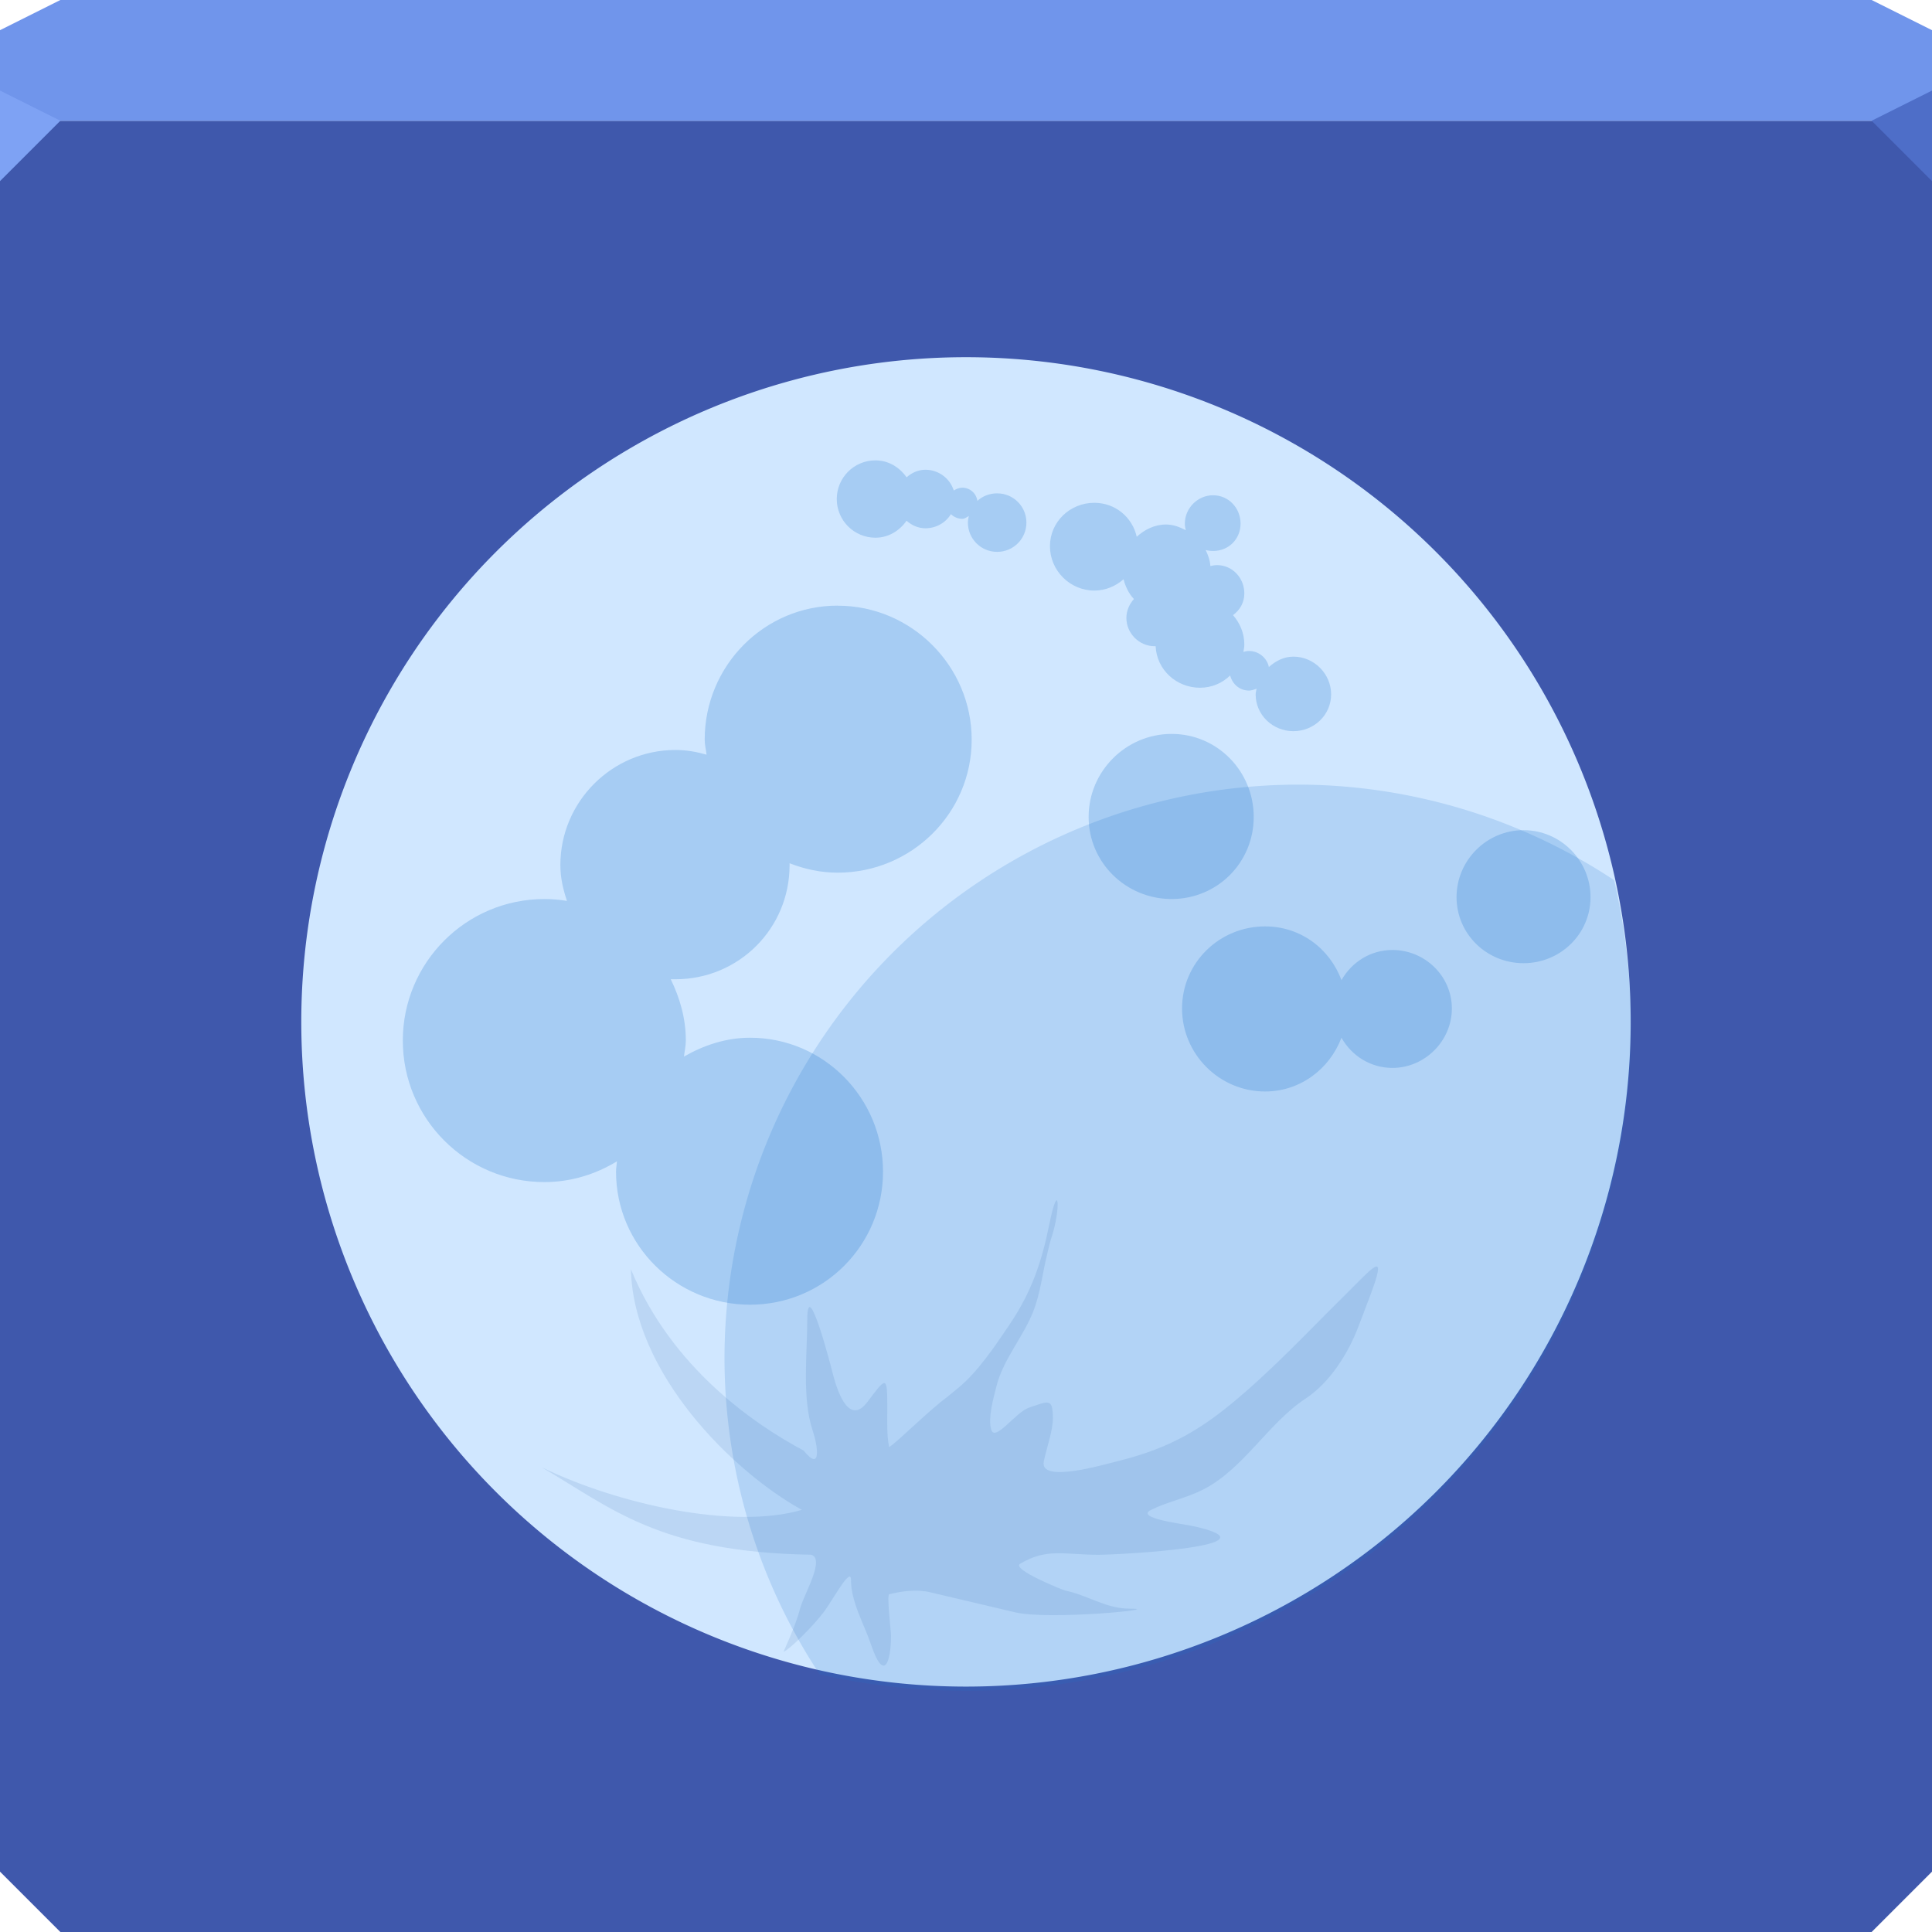 <?xml version="1.0" encoding="UTF-8" standalone="no"?>
<!-- Created with Inkscape (http://www.inkscape.org/) -->

<svg
   xmlns:dc="http://purl.org/dc/elements/1.1/"
   xmlns:cc="http://creativecommons.org/ns#"
   xmlns:rdf="http://www.w3.org/1999/02/22-rdf-syntax-ns#"
   xmlns:svg="http://www.w3.org/2000/svg"
   xmlns="http://www.w3.org/2000/svg"
   xmlns:sodipodi="http://sodipodi.sourceforge.net/DTD/sodipodi-0.dtd"
   xmlns:inkscape="http://www.inkscape.org/namespaces/inkscape"
   width="64"
   height="64"
   id="svg13094"
   version="1.1"
   inkscape:version="0.48.4 r9939"
   sodipodi:docname="palemoon.svg">
  <sodipodi:namedview
     id="base"
     pagecolor="#ffffff"
     bordercolor="#666666"
     borderopacity="1.0"
     inkscape:pageopacity="0"
     inkscape:pageshadow="2"
     inkscape:zoom="11.313709"
     inkscape:cx="14.651299"
     inkscape:cy="32.230465"
     inkscape:document-units="px"
     inkscape:current-layer="g3970"
     showgrid="true"
     inkscape:snap-bbox="true"
     inkscape:bbox-paths="true"
     inkscape:bbox-nodes="true"
     inkscape:snap-bbox-edge-midpoints="true"
     inkscape:snap-bbox-midpoints="true"
     inkscape:object-paths="true"
     inkscape:snap-intersection-paths="true"
     inkscape:object-nodes="true"
     inkscape:snap-smooth-nodes="true"
     inkscape:snap-midpoints="true"
     inkscape:snap-object-midpoints="true"
     inkscape:snap-center="true"
     showguides="true"
     inkscape:guide-bbox="true"
     inkscape:window-width="1920"
     inkscape:window-height="1022"
     inkscape:window-x="-5"
     inkscape:window-y="23"
     inkscape:window-maximized="1"
     inkscape:snap-global="false"
     fit-margin-top="0"
     fit-margin-left="0"
     fit-margin-right="0"
     fit-margin-bottom="0"
     showborder="true"
     inkscape:showpageshadow="false"
     inkscape:snap-page="true">
    <inkscape:grid
       type="xygrid"
       id="grid3075"
       empspacing="5"
       visible="true"
       enabled="true"
       snapvisiblegridlinesonly="true"
       originx="1.6362304e-08px"
       originy="18px" />
  </sodipodi:namedview>
  <defs
     id="defs13096" />
  <path
     id="path4221"
     d="m 0,4 0,30 0,28 2,2 30,0 30,0 2,-2 L 64,34 64,4 32,4 0,4 z"
     style="color:#000000;fill:#3f58ac;fill-opacity:1;fill-rule:nonzero;stroke:none;stroke-width:2.286;marker:none;visibility:visible;display:inline;overflow:visible;enable-background:accumulate"
     inkscape:connector-curvature="0" />
  <path
     style="color:#000000;fill:#7095eb;fill-opacity:1;fill-rule:nonzero;stroke:none;marker:none;visibility:visible;display:inline;overflow:visible;enable-background:accumulate;stroke-width:2.286"
     d="M 2 0 L 0 1 L 0 4 L 32 4 L 64 4 L 64 1 L 62 0 L 32 0 L 2 0 z "
     id="path6502" />
  <path
     style="fill:#7ea2f4;fill-opacity:1;fill-rule:nonzero"
     d="M 0,3 0,6 2,4 z"
     id="path4298"
     inkscape:connector-curvature="0"
     sodipodi:nodetypes="cccc" />
  <path
     d="M 64,6 62,4 64,3 z"
     id="path3028"
     style="fill:#4e6ec8;fill-opacity:1"
     inkscape:connector-curvature="0" />
  <g
     id="g3043"
     inkscape:export-filename="folder.png"
     inkscape:export-xdpi="90"
     inkscape:export-ydpi="90"
     transform="translate(-0.625,0.082)" />
  <g
     id="scalable"
     transform="matrix(1.039,0,0,1.039,1214.722,1878.812)"
     inkscape:label="#g3701"
     style="fill:#ffffff" />
  <g
     id="g3836"
     style="opacity:1" />
  <g
     id="g3970">
    <path
       id="path3949"
       d="m 9.981,34 a 22.019,22.019 0 1 1 44.037,0 22.019,22.019 0 0 1 -44.037,0 z"
       inkscape:connector-curvature="0"
       style="fill:#d0e7ff;fill-opacity:1" />
    <path
       id="path4361"
       d="M 43.562 26 A 19.014 19.014 0 0 0 24 45 A 19.014 19.014 0 0 0 27.156 55.469 A 22.019 22.019 0 0 0 54.031 34 A 22.019 22.019 0 0 0 53.469 29.156 A 19.014 19.014 0 0 0 43.562 26 z "
       style="fill:#2072cb;fill-opacity:0.169" />
    <path
       style="color:#000000;fill:#004a93;fill-opacity:0.102;fill-rule:nonzero;stroke:none;stroke-width:28.946;marker:none;visibility:visible;display:inline;overflow:visible;enable-background:accumulate"
       inkscape:connector-curvature="0"
       d="m 29.458,47.936 c 0.327,-0.221 1.277,-1.184 1.928,-1.666 l 0.361,-0.297 c 0.649,-0.534 1.215,-1.384 1.687,-2.082 0.748,-1.108 1.077,-2.104 1.325,-3.332 0.316,-1.56 0.396,-0.518 0.06,0.476 -0.052,0.155 -0.08,0.317 -0.121,0.476 -0.165,0.65 -0.23,1.34 -0.482,1.963 -0.341,0.841 -0.983,1.563 -1.205,2.439 -0.118,0.467 -0.279,1.038 -0.181,1.428 0.118,0.465 0.804,-0.562 1.265,-0.714 0.627,-0.206 0.783,-0.341 0.783,0.357 0,0.422 -0.216,1.005 -0.301,1.428 -0.148,0.73 1.945,0.115 2.41,0 1.521,-0.375 2.564,-0.89 3.795,-1.904 1.356,-1.116 2.484,-2.334 3.735,-3.57 1.007,-0.994 1.48,-1.617 0.843,0.059 l -0.181,0.476 -0.181,0.476 c -0.333,0.878 -0.942,1.85 -1.747,2.38 -1.255,0.826 -2.068,2.36 -3.434,3.034 -0.553,0.273 -1.131,0.38 -1.687,0.654 -0.556,0.274 1.085,0.469 1.386,0.535 3.025,0.664 -2.447,0.952 -3.133,0.952 -1.13,0 -1.695,-0.233 -2.59,0.297 -0.306,0.181 1.424,0.876 1.506,0.892 0.706,0.139 1.336,0.595 2.109,0.595 1.283,0 -2.677,0.395 -3.795,0.119 l -2.771,-0.654 c -0.479,-0.118 -0.96,-0.045 -1.386,0.059 -0.085,0.021 0.06,1.228 0.06,1.368 0,0.881 -0.234,1.569 -0.663,0.297 -0.231,-0.685 -0.663,-1.408 -0.663,-2.142 0,-0.465 -0.621,0.699 -0.904,1.071 -0.398,0.523 -1.181,1.273 -1.325,1.309 -0.02,0.005 0.39,-0.826 0.542,-1.428 0.115,-0.452 0.854,-1.663 0.361,-1.785 -5.033,-0.084 -6.607,-1.546 -8.93,-2.902 2.515,1.227 6.379,2.085 8.628,1.415 -2.29,-1.261 -5.585,-4.526 -5.663,-7.972 1.346,3.278 4.126,5.159 5.723,6.009 0.596,0.736 0.47,-0.153 0.301,-0.654 -0.363,-1.074 -0.181,-2.567 -0.181,-3.689 0,-1.488 0.778,1.528 0.843,1.785 0.187,0.74 0.574,1.703 1.145,0.952 0.589,-0.776 0.663,-0.922 0.663,0.059 l 0,0.238 c 0,0.369 -0.02,0.794 0.06,1.19 z"
       id="path55"
       sodipodi:nodetypes="ccsscccccccsccsscccscscsccscccscsscsccccccscssscc" />
    <path
       id="path4097"
       d="m 29,15.25 c -0.708,0 -1.281,0.573 -1.281,1.281 0,0.708 0.573,1.281 1.281,1.281 0.435,0 0.799,-0.232 1.031,-0.562 0.171,0.149 0.381,0.25 0.625,0.25 0.354,0 0.674,-0.186 0.844,-0.469 0.092,0.092 0.235,0.156 0.375,0.156 0.087,0 0.147,-0.055 0.219,-0.094 -0.017,0.073 -0.031,0.141 -0.031,0.219 0,0.537 0.432,0.969 0.969,0.969 0.537,0 0.969,-0.432 0.969,-0.969 0,-0.537 -0.432,-0.969 -0.969,-0.969 -0.253,0 -0.483,0.091 -0.656,0.25 -0.033,-0.249 -0.242,-0.438 -0.5,-0.438 -0.101,0 -0.202,0.043 -0.281,0.094 -0.123,-0.397 -0.501,-0.688 -0.938,-0.688 -0.244,0 -0.454,0.101 -0.625,0.25 C 29.799,15.482 29.435,15.25 29,15.25 z m 11.188,1.156 c -0.513,0 -0.938,0.425 -0.938,0.938 0,0.081 0.012,0.144 0.031,0.219 -0.201,-0.104 -0.415,-0.188 -0.656,-0.188 -0.379,0 -0.709,0.169 -0.969,0.406 -0.147,-0.65 -0.712,-1.125 -1.406,-1.125 -0.805,0 -1.469,0.632 -1.469,1.438 0,0.805 0.663,1.469 1.469,1.469 0.372,0 0.711,-0.146 0.969,-0.375 0.062,0.244 0.176,0.479 0.344,0.656 -0.149,0.165 -0.25,0.385 -0.25,0.625 0,0.513 0.425,0.938 0.938,0.938 0.01,0 0.021,3.17e-4 0.031,0 0.034,0.775 0.685,1.375 1.469,1.375 0.393,0 0.738,-0.153 1,-0.406 0.073,0.287 0.315,0.5 0.625,0.5 0.082,0 0.178,-0.035 0.25,-0.062 -0.009,0.062 -0.031,0.123 -0.031,0.188 0,0.683 0.567,1.219 1.25,1.219 0.683,0 1.25,-0.535 1.25,-1.219 0,-0.683 -0.567,-1.25 -1.25,-1.25 -0.318,0 -0.593,0.147 -0.812,0.344 -0.062,-0.302 -0.336,-0.531 -0.656,-0.531 -0.069,0 -0.125,0.012 -0.188,0.031 0.015,-0.085 0.031,-0.16 0.031,-0.25 0,-0.369 -0.149,-0.712 -0.375,-0.969 0.228,-0.169 0.375,-0.413 0.375,-0.719 0,-0.513 -0.394,-0.938 -0.906,-0.938 -0.074,0 -0.149,0.015 -0.219,0.031 -0.012,-0.194 -0.076,-0.365 -0.156,-0.531 0.078,0.021 0.165,0.031 0.25,0.031 0.513,0 0.906,-0.394 0.906,-0.906 0,-0.513 -0.394,-0.938 -0.906,-0.938 z M 27.75,20.062 c -2.441,0 -4.406,1.997 -4.406,4.438 0,0.175 0.043,0.331 0.062,0.5 -0.334,-0.096 -0.667,-0.156 -1.031,-0.156 -2.099,0 -3.812,1.713 -3.812,3.812 0,0.423 0.091,0.808 0.219,1.188 -0.247,-0.04 -0.492,-0.062 -0.75,-0.062 -2.587,0 -4.688,2.1 -4.688,4.688 0,2.587 2.1,4.688 4.688,4.688 0.886,0 1.7,-0.26 2.406,-0.688 -0.009,0.113 -0.031,0.228 -0.031,0.344 0,2.441 1.997,4.406 4.438,4.406 2.441,0 4.406,-1.965 4.406,-4.406 0,-2.441 -1.965,-4.438 -4.406,-4.438 -0.8,0 -1.54,0.253 -2.188,0.625 0.019,-0.173 0.062,-0.354 0.062,-0.531 0,-0.735 -0.198,-1.412 -0.5,-2.031 0.052,0.002 0.104,0 0.156,0 2.099,0 3.781,-1.682 3.781,-3.781 0,-0.021 3.35e-4,-0.042 0,-0.062 0.497,0.194 1.028,0.312 1.594,0.312 2.441,0 4.438,-1.965 4.438,-4.406 0,-2.441 -1.997,-4.438 -4.438,-4.438 z m 11.062,4.25 c -1.513,0 -2.75,1.237 -2.75,2.75 0,1.513 1.237,2.719 2.75,2.719 1.513,0 2.719,-1.205 2.719,-2.719 0,-1.513 -1.205,-2.75 -2.719,-2.75 z M 50.469,27.5 c -1.22,0 -2.219,0.998 -2.219,2.219 0,1.22 0.998,2.188 2.219,2.188 1.22,0 2.219,-0.967 2.219,-2.188 0,-1.22 -0.998,-2.219 -2.219,-2.219 z m -8.562,3.188 c -1.513,0 -2.75,1.205 -2.75,2.719 0,1.513 1.237,2.75 2.75,2.75 1.17,0 2.138,-0.749 2.531,-1.781 0.333,0.593 0.959,1 1.688,1 1.074,0 1.969,-0.895 1.969,-1.969 0,-1.074 -0.895,-1.938 -1.969,-1.938 -0.728,0 -1.354,0.407 -1.688,1 -0.387,-1.043 -1.353,-1.781 -2.531,-1.781 z"
       style="color:#000000;fill:#0063c5;fill-opacity:0.204;fill-rule:nonzero;stroke:none;stroke-width:28.946;marker:none;visibility:visible;display:inline;overflow:visible;enable-background:accumulate"
       inkscape:connector-curvature="0" />
  </g>
</svg>
